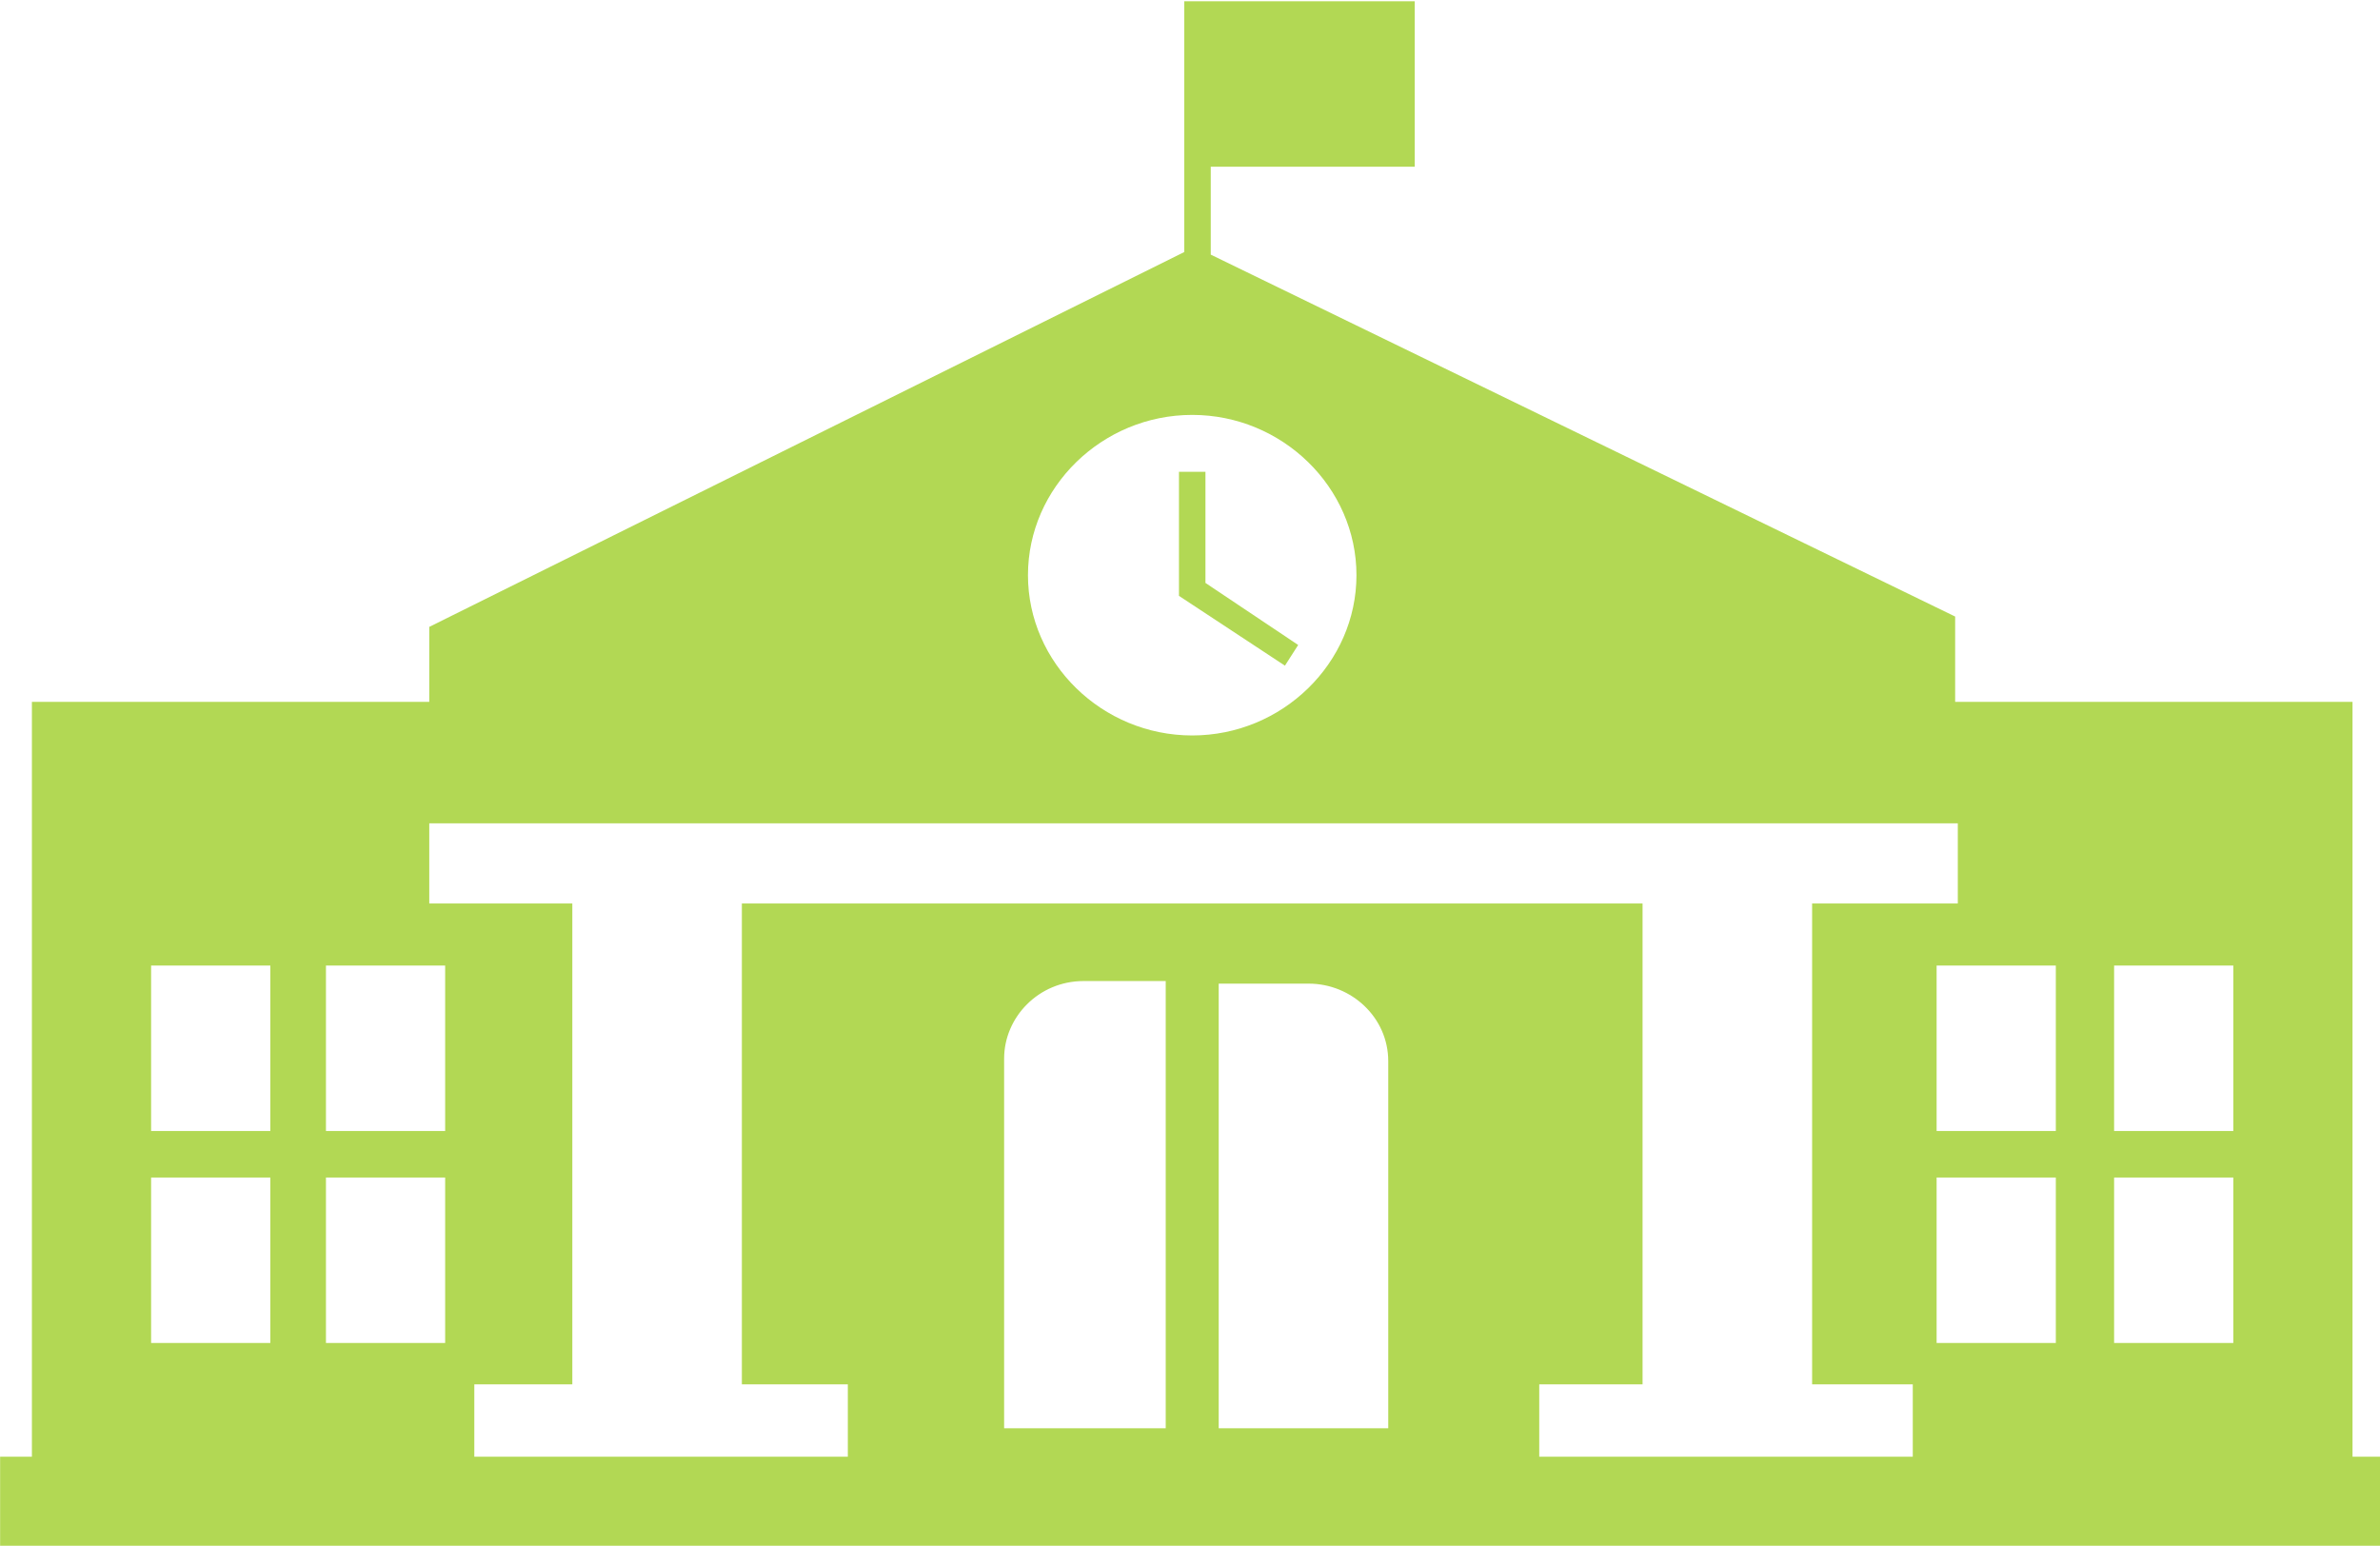 <?xml version="1.0" encoding="UTF-8" standalone="no"?>
<!-- Created with Inkscape (http://www.inkscape.org/) -->

<svg
   xmlns:dc="http://purl.org/dc/elements/1.1/"
   xmlns:cc="http://creativecommons.org/ns#"
   xmlns:rdf="http://www.w3.org/1999/02/22-rdf-syntax-ns#"
   xmlns:svg="http://www.w3.org/2000/svg"
   xmlns="http://www.w3.org/2000/svg"
   xmlns:sodipodi="http://sodipodi.sourceforge.net/DTD/sodipodi-0.dtd"
   xmlns:inkscape="http://www.inkscape.org/namespaces/inkscape"
   width="25.665mm"
   height="16.669mm"
   viewBox="0 0 25.665 16.669"
   version="1.1"
   id="svg8"
   inkscape:version="0.92.4 (5da689c313, 2019-01-14)"
   sodipodi:docname="premium-schools.svg">
  <defs
     id="defs2" />
  <sodipodi:namedview
     id="base"
     pagecolor="#ffffff"
     bordercolor="#666666"
     borderopacity="1.0"
     inkscape:pageopacity="0.0"
     inkscape:pageshadow="2"
     inkscape:zoom="4.9153848"
     inkscape:cx="28.327415"
     inkscape:cy="32.465469"
     inkscape:document-units="mm"
     inkscape:current-layer="g838"
     showgrid="false"
     inkscape:window-width="1600"
     inkscape:window-height="838"
     inkscape:window-x="-8"
     inkscape:window-y="-8"
     inkscape:window-maximized="1" />
  <g
     inkscape:label="Layer 1"
     inkscape:groupmode="layer"
     id="layer1"
     transform="translate(-98.641,-73.222)">
    <g
       id="g838"
       transform="matrix(0.265,0,0,0.265,97.795,65.29)">
      <g
         id="g819"
         transform="matrix(1.078,0,0,1.052,-2.193,9.891)"
         style="fill:#b2d854;fill-opacity:1">
        <polygon
           id="polygon815"
           points="50.5,37.3 49.5,37.3 49.5,42.1 53.5,44.8 54,44 50.5,41.6 "
           style="fill:#b2d854;fill-opacity:1" />
        <path
           id="path817"
           d="M 93.8,75.4 V 46.2 h -15 v -3.3 l -28.1,-14 v -3.4 h 7.7 v -6.4 h -7.7 v 0 h -1 v 9.7 L 21.2,43.3 v 2.9 H 6.2 V 75.4 H 5 V 79 H 95 V 75.4 Z M 50,35.1 c 3.4,0 6.2,2.8 6.2,6.2 0,3.4 -2.8,6.2 -6.2,6.2 -3.4,0 -6.2,-2.8 -6.2,-6.2 0,-3.4 2.8,-6.2 6.2,-6.2 z M 15.2,71 h -4.5 v -6.4 h 4.5 z m 0,-8.2 h -4.5 v -6.4 h 4.5 z m 6.6,8.2 h -4.5 v -6.4 h 4.5 z m 0,-8.2 h -4.5 v -6.4 h 4.5 z M 49,74.3 H 42.9 V 60 c 0,-1.6 1.3,-3 3,-3 H 49 Z m 8.4,0 H 51 V 57.1 h 3.4 c 1.6,0 3,1.3 3,3 z m 19.8,1.1 H 63.1 V 72.6 H 67 V 54 H 33 v 18.6 h 4 v 2.8 H 22.9 v -2.8 h 3.7 V 54 h -5.4 v -3.1 h 5.4 6.4 34 6.4 5.5 V 54 h -5.5 v 18.6 h 3.8 z M 82.6,71 h -4.5 v -6.4 h 4.5 z m 0,-8.2 h -4.5 v -6.4 h 4.5 z m 6.7,8.2 h -4.5 v -6.4 h 4.5 z m 0,-8.2 h -4.5 v -6.4 h 4.5 z"
           inkscape:connector-curvature="0"
           style="fill:#b2d854;fill-opacity:1" />
      </g>
    </g>
  </g>
</svg>
